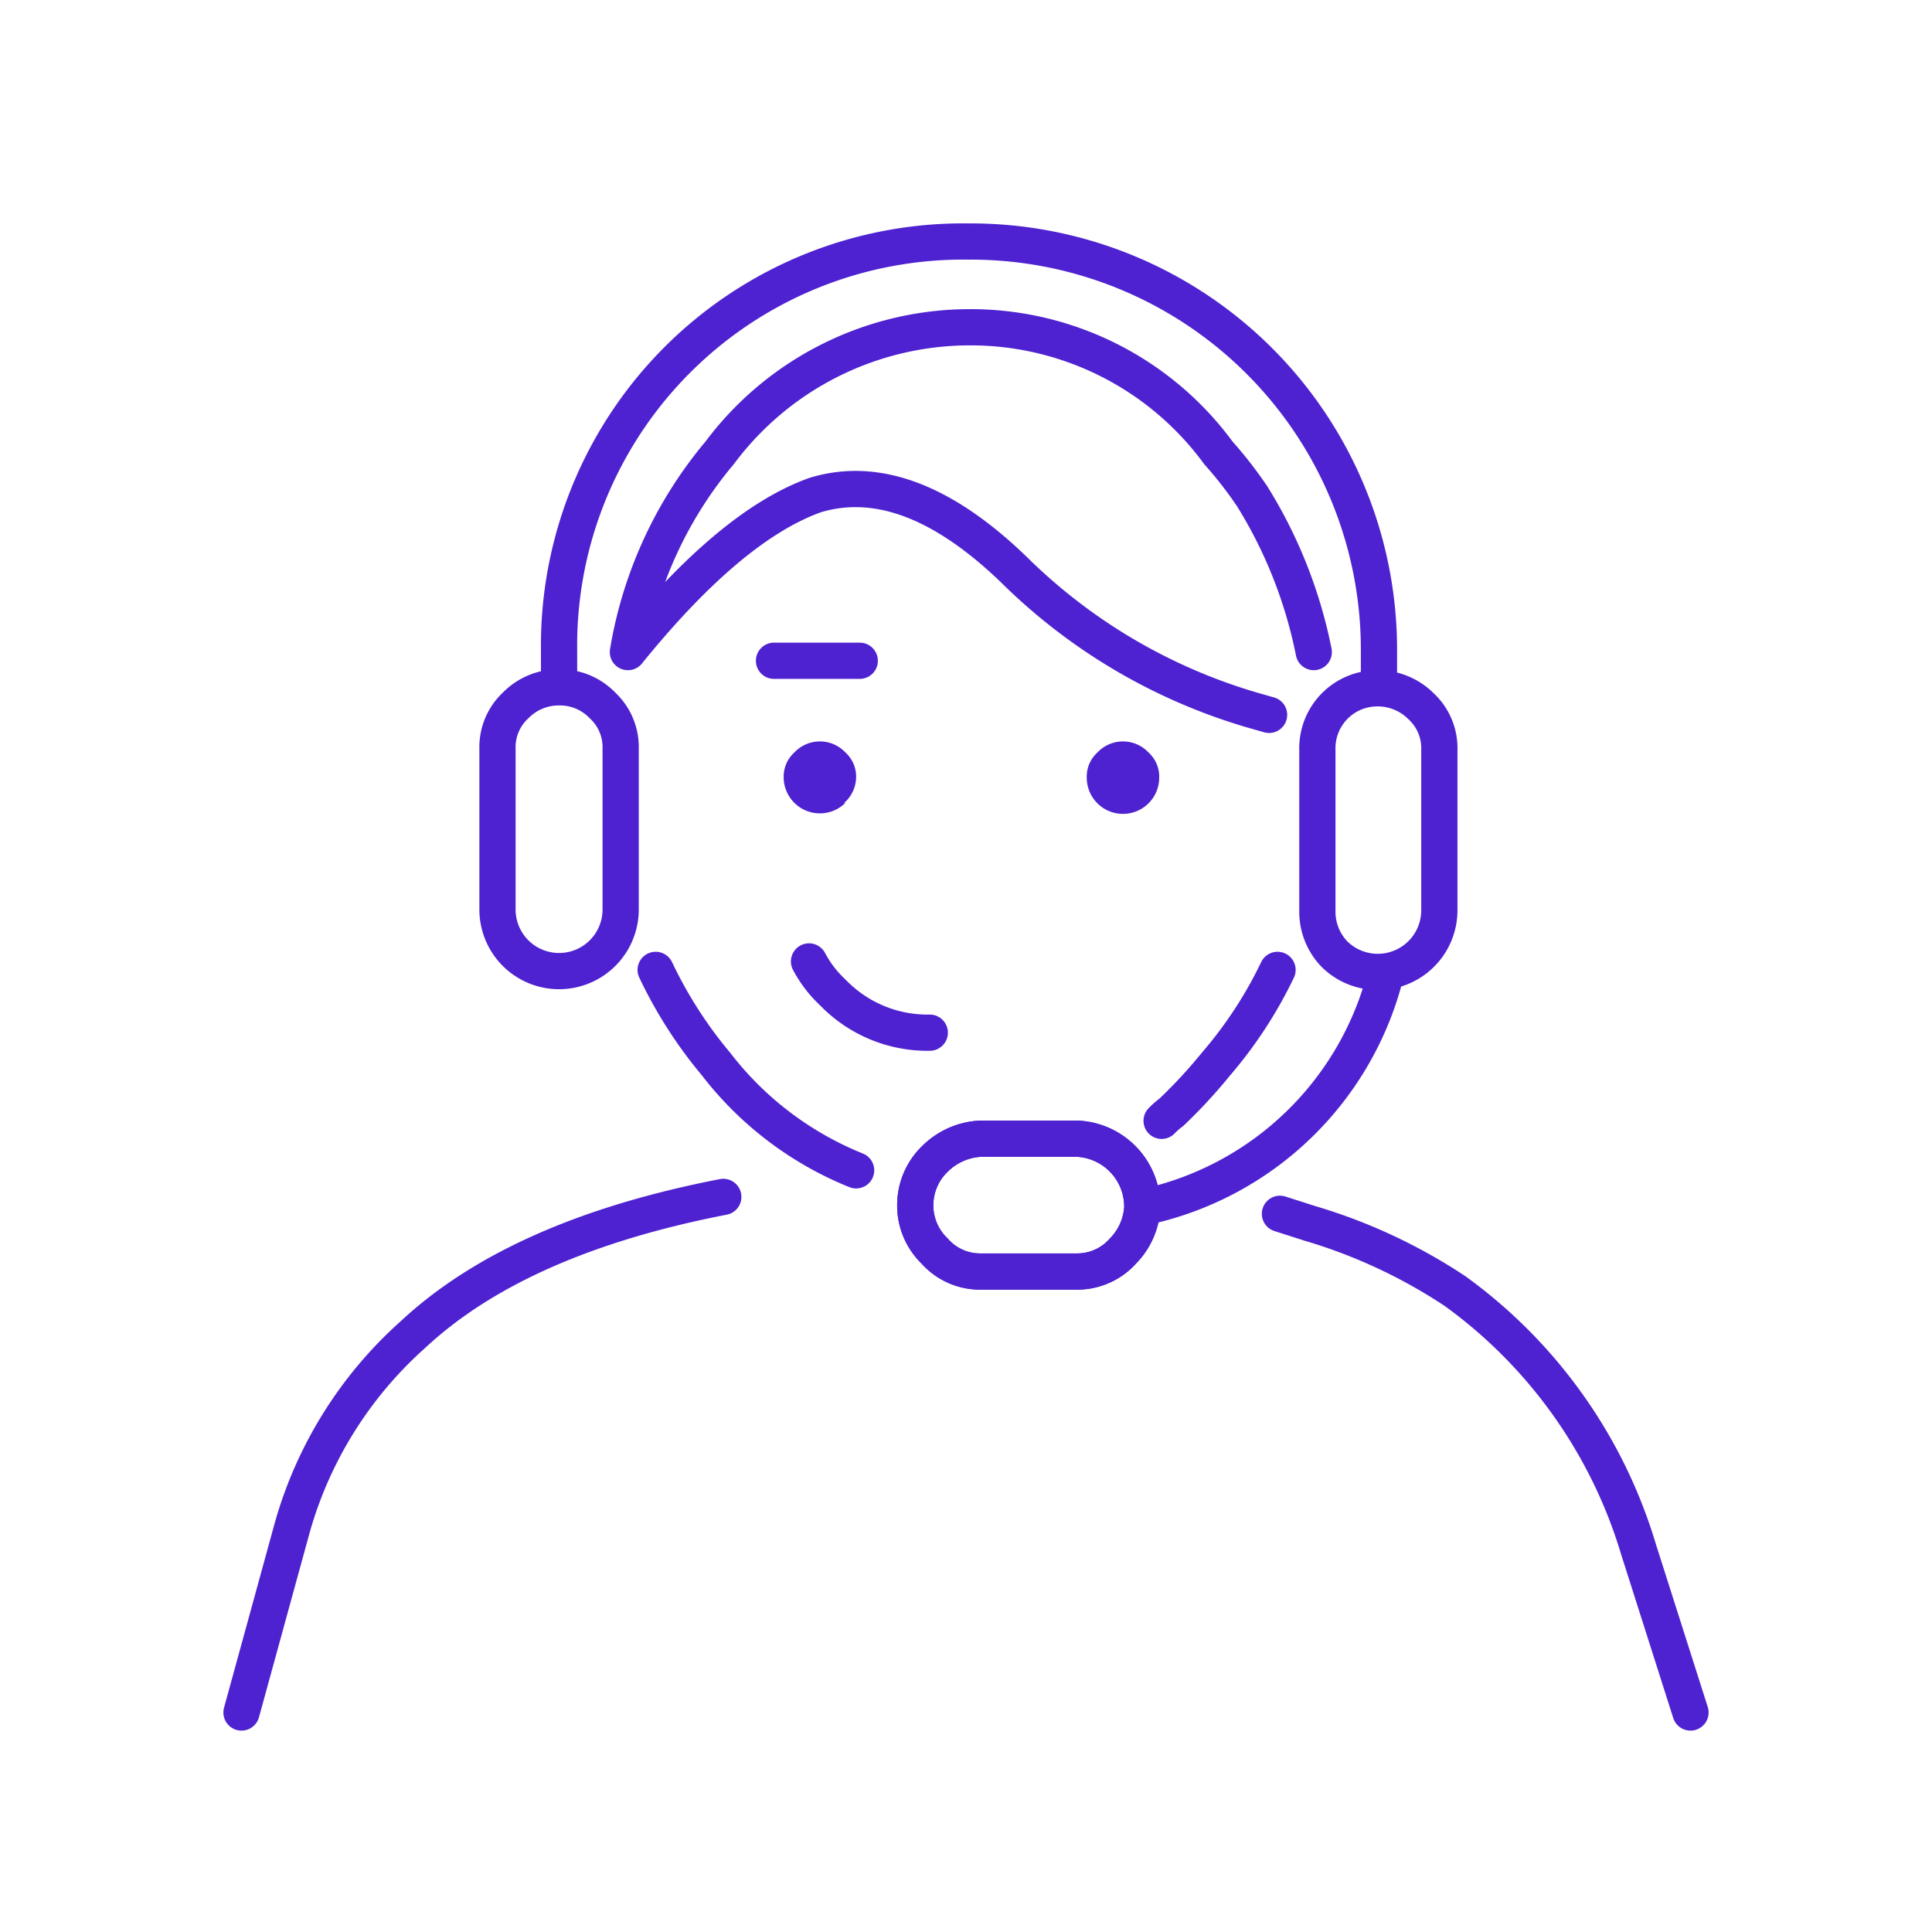 <svg height="80" width="80" xmlns="http://www.w3.org/2000/svg"><g fill="none" fill-rule="evenodd"><g stroke="#4e22d0" stroke-linecap="round" stroke-linejoin="round" stroke-width="1.5"><path d="M52.55 29.601l-.7-.2a23.37 23.37 0 01-9.7-5.65c-3-2.96-5.8-4.043-8.4-3.25-2.34.84-4.923 3.007-7.75 6.5a17.2 17.2 0 013.8-8.25 12.93 12.93 0 0110.35-5.2 12.72 12.72 0 0110.3 5.2 16.9 16.9 0 011.4 1.8 19.36 19.36 0 012.55 6.45m.15 4.05v6.65a2.53 2.53 0 00.7 1.8 2.55 2.55 0 004.35-1.8v-6.65a2.36 2.36 0 00-.75-1.8 2.54 2.54 0 00-1.75-.75h-.05a2.48 2.48 0 00-2.5 2.55zm2.55-2.55v-1.55a16.9 16.9 0 00-17-16.95 16.73 16.73 0 00-16.95 16.95v1.51a2.45 2.45 0 011.8.75 2.36 2.36 0 01.75 1.8v6.65a2.55 2.55 0 01-5.1 0v-6.65a2.36 2.36 0 01.75-1.8 2.5 2.5 0 011.75-.75m8.95-1.1h3.55m2.9 15.4a5.44 5.44 0 01-4-1.65 4.87 4.87 0 01-1-1.3m-6.35.35a18.22 18.22 0 002.5 3.9 13.85 13.85 0 005.8 4.4m-5.5 1.1c-5.673 1.1-9.957 3-12.85 5.7a16.83 16.83 0 00-5 8l-2.1 7.65m42.9-30.75a17.7 17.7 0 01-2.55 3.9 21.14 21.14 0 01-1.85 2 3.23 3.23 0 00-.4.35m21.9 24.5l-2.15-6.75a20.41 20.41 0 00-7.6-10.7 22.27 22.27 0 00-6-2.8l-1.25-.4m-8.4-3.11a2.82 2.82 0 012.7 2.8v.05a2.8 2.8 0 01-.8 1.8 2.53 2.53 0 01-1.9.85h-4a2.5 2.5 0 01-1.9-.85 2.61 2.61 0 01-.8-1.8v-.05a2.65 2.65 0 01.8-1.95 2.88 2.88 0 011.9-.85z"/><path d="M44.6 47.151h-4a2.88 2.88 0 00-1.9.85 2.65 2.65 0 00-.8 1.95v.05a2.61 2.61 0 00.8 1.8 2.5 2.5 0 001.9.85h4a2.53 2.53 0 001.9-.85 2.8 2.8 0 00.8-1.8v-.05a2.82 2.82 0 00-2.7-2.8zm2.7 2.85a13.14 13.14 0 0010.1-9.75"/></g><path d="M48 32.201a1.5 1.5 0 01-3 0 1.35 1.35 0 01.45-1.05 1.45 1.45 0 012.1 0c.298.267.463.651.45 1.05zm-13 1.05a1.5 1.5 0 01-2.55-1.05 1.35 1.35 0 01.45-1.05 1.45 1.45 0 012.1 0c.298.267.463.651.45 1.05a1.44 1.44 0 01-.5 1.05z" fill="#4e22d0"/></g></svg>